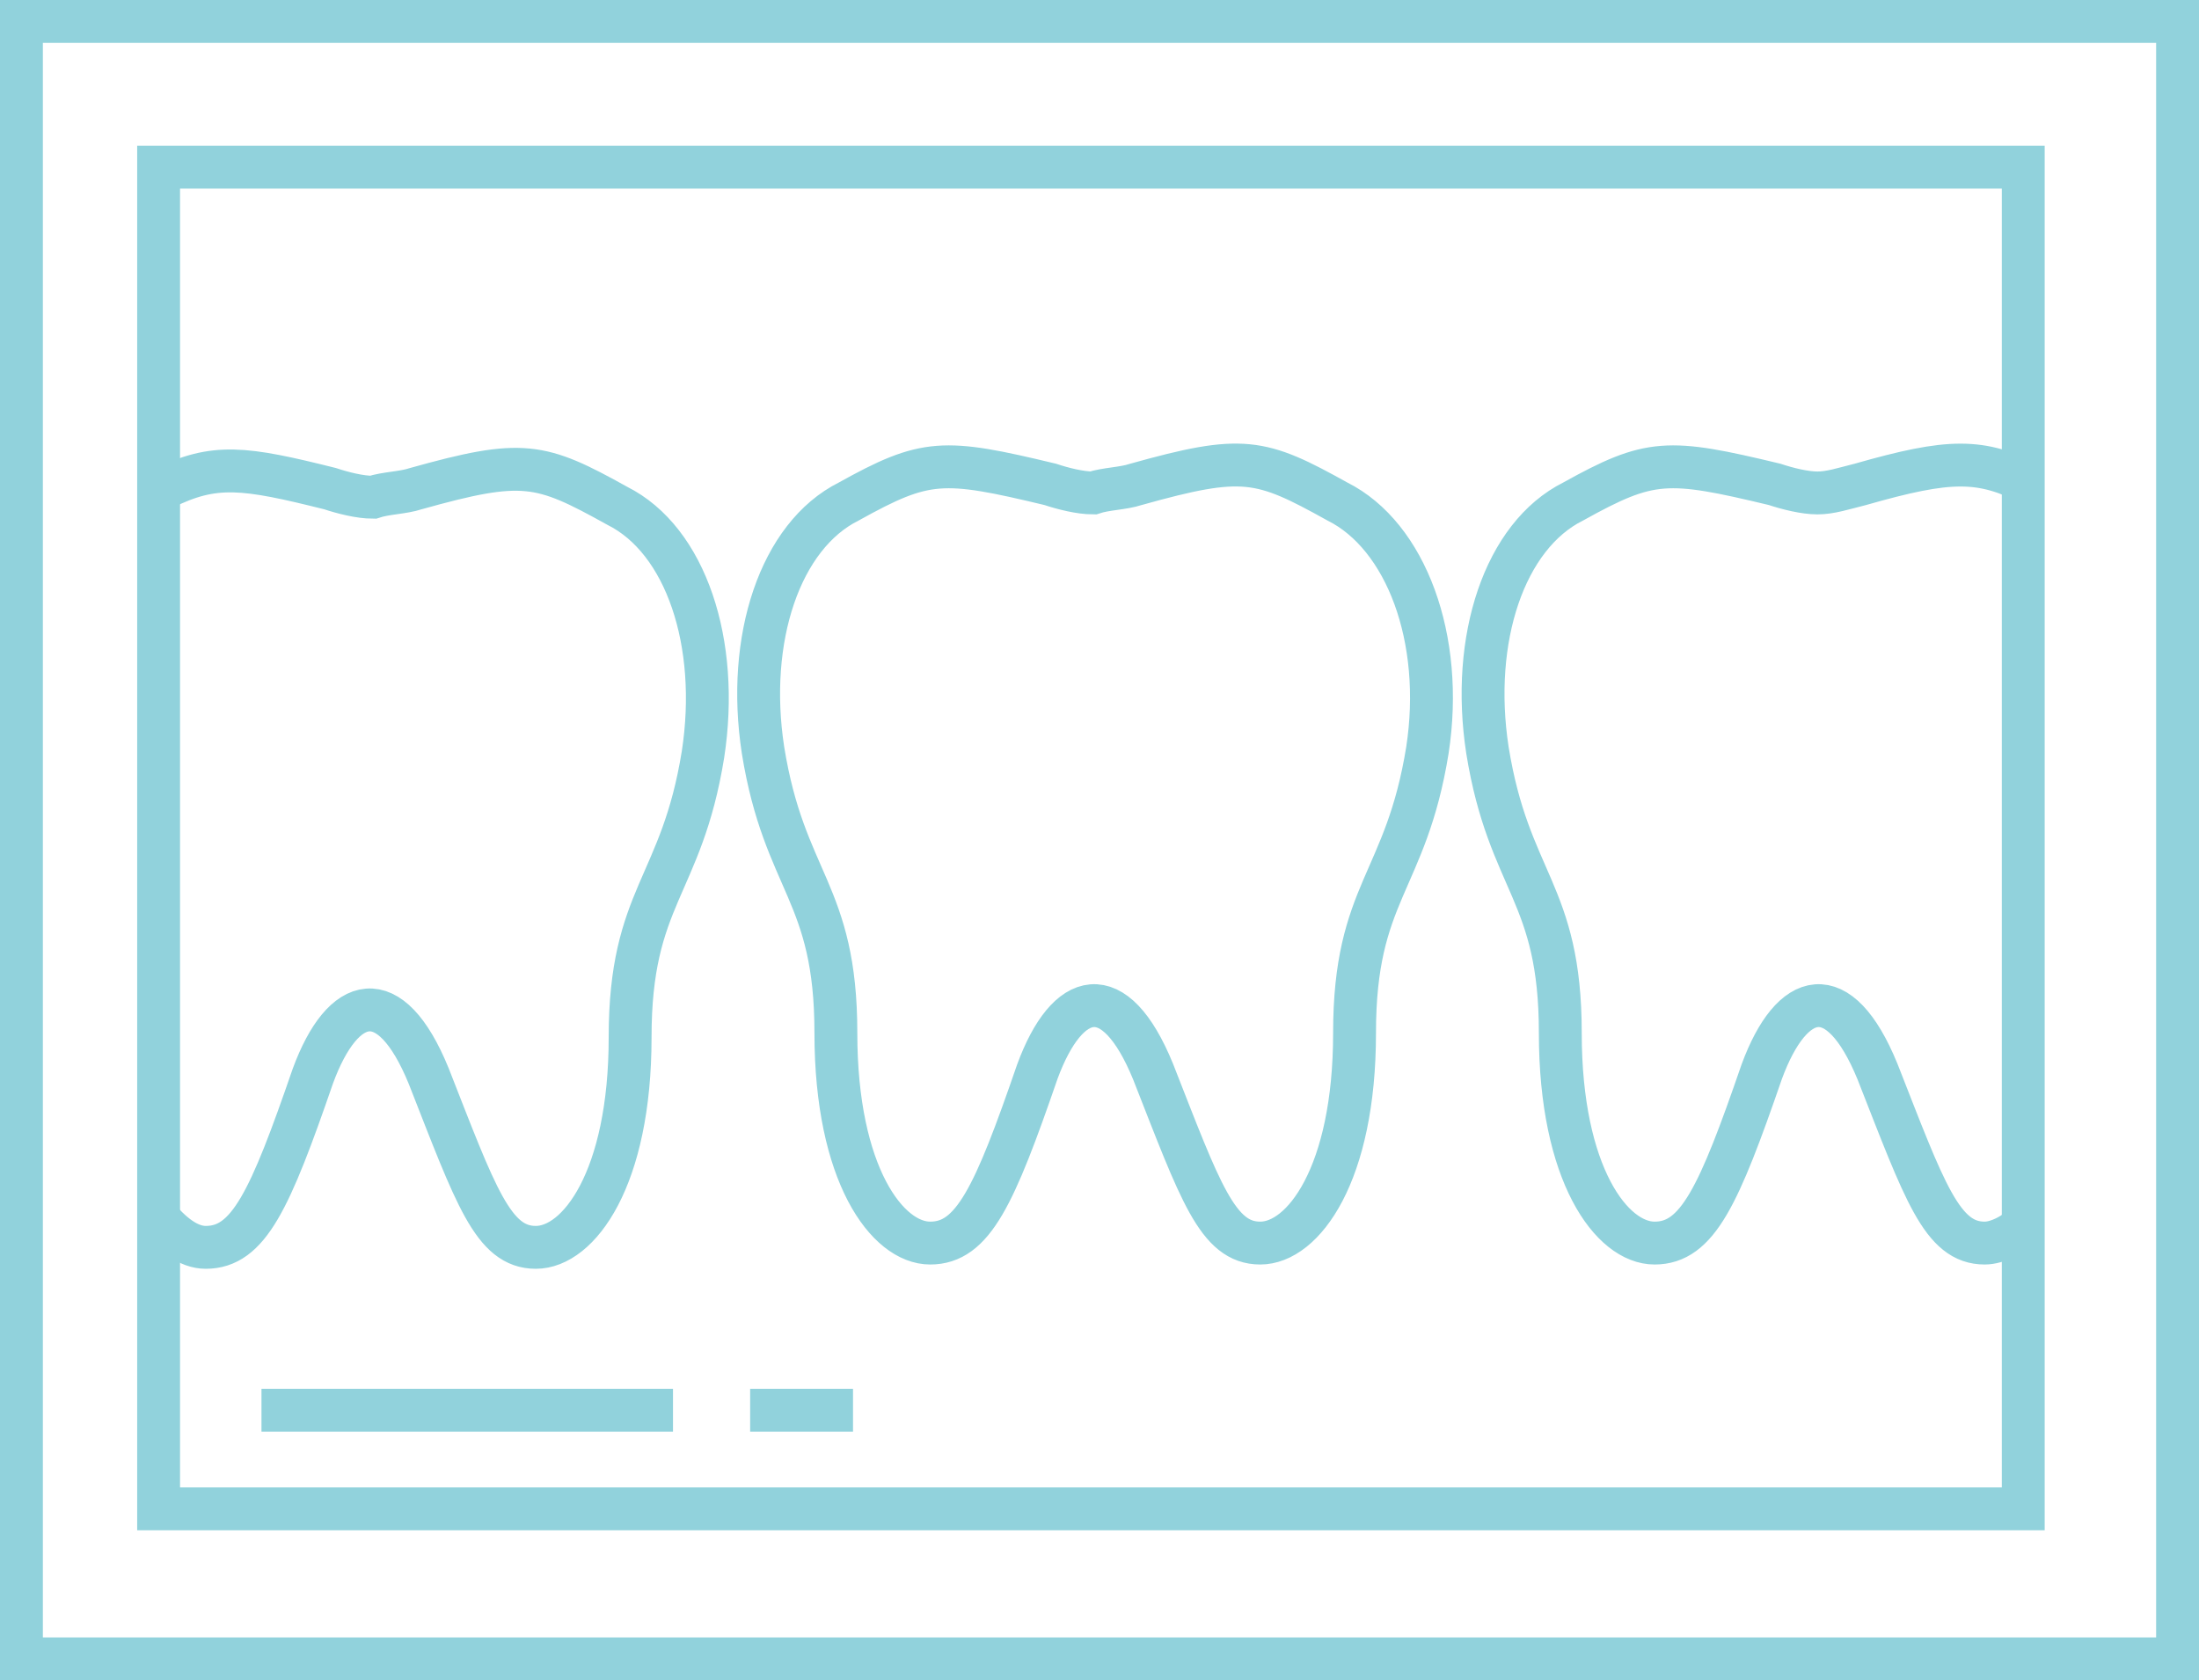 <?xml version="1.0" encoding="utf-8"?>
<!-- Generator: Adobe Illustrator 22.1.0, SVG Export Plug-In . SVG Version: 6.00 Build 0) -->
<svg version="1.1" id="Layer_1" xmlns="http://www.w3.org/2000/svg" xmlns:xlink="http://www.w3.org/1999/xlink" x="0px" y="0px" viewBox="0 0 51.3 39.2" style="enable-background:new 0 0 51.3 39.2;" xml:space="preserve">
	<style type="text/css">
		.knowledge-1 {
			fill: none;
			stroke: #91D2DC;
		}
	</style>
	<path class="knowledge-1" d="M3.7,35.2h43.5V3.9H3.7V35.2z"/>
	<path
		class="knowledge-1"
		d="M31.2,11.7c-1.8-1-2.2-1.1-4.7-0.4c-0.3,0.1-0.7,0.1-1,0.2c-0.3,0-0.7-0.1-1-0.2c-2.5-0.6-2.9-0.6-4.7,0.4
	c-1.6,0.8-2.4,3.2-2,5.8c0.5,3.1,1.7,3.3,1.7,6.6s1.2,4.9,2.2,4.9s1.5-1.1,2.5-4c0.7-1.9,1.8-2.2,2.7,0c1.1,2.8,1.5,4,2.5,4
	s2.2-1.6,2.2-4.9s1.2-3.5,1.7-6.6C33.7,14.9,32.8,12.5,31.2,11.7z M47.4,11.3c-1.2-0.6-1.9-0.6-4,0c-0.4,0.1-0.7,0.2-1,0.2
	s-0.7-0.1-1-0.2c-2.5-0.6-2.9-0.6-4.7,0.4c-1.6,0.8-2.4,3.2-2,5.8c0.5,3.1,1.7,3.3,1.7,6.6s1.2,4.9,2.2,4.9s1.5-1.1,2.5-4
	c0.7-1.9,1.8-2.2,2.7,0c1.1,2.8,1.5,4,2.5,4c0.3,0,0.7-0.2,1-0.5 M3.6,28.3c0.4,0.5,0.8,0.8,1.2,0.8c1,0,1.5-1.1,2.5-4
	c0.7-1.9,1.8-2.2,2.7,0c1.1,2.8,1.5,4,2.5,4s2.2-1.6,2.2-4.9s1.2-3.5,1.7-6.6c0.4-2.6-0.4-5-2-5.8c-1.8-1-2.2-1.1-4.7-0.4
	c-0.3,0.1-0.7,0.1-1,0.2c-0.3,0-0.7-0.1-1-0.2c-2-0.5-2.7-0.6-3.9,0 M6.1,32.9h9.6 M19.9,32.9h-2.4"/>
	<path class="knowledge-1" d="M0.5,38.7h50.3V0.5H0.5V38.7z"/>
</svg>
